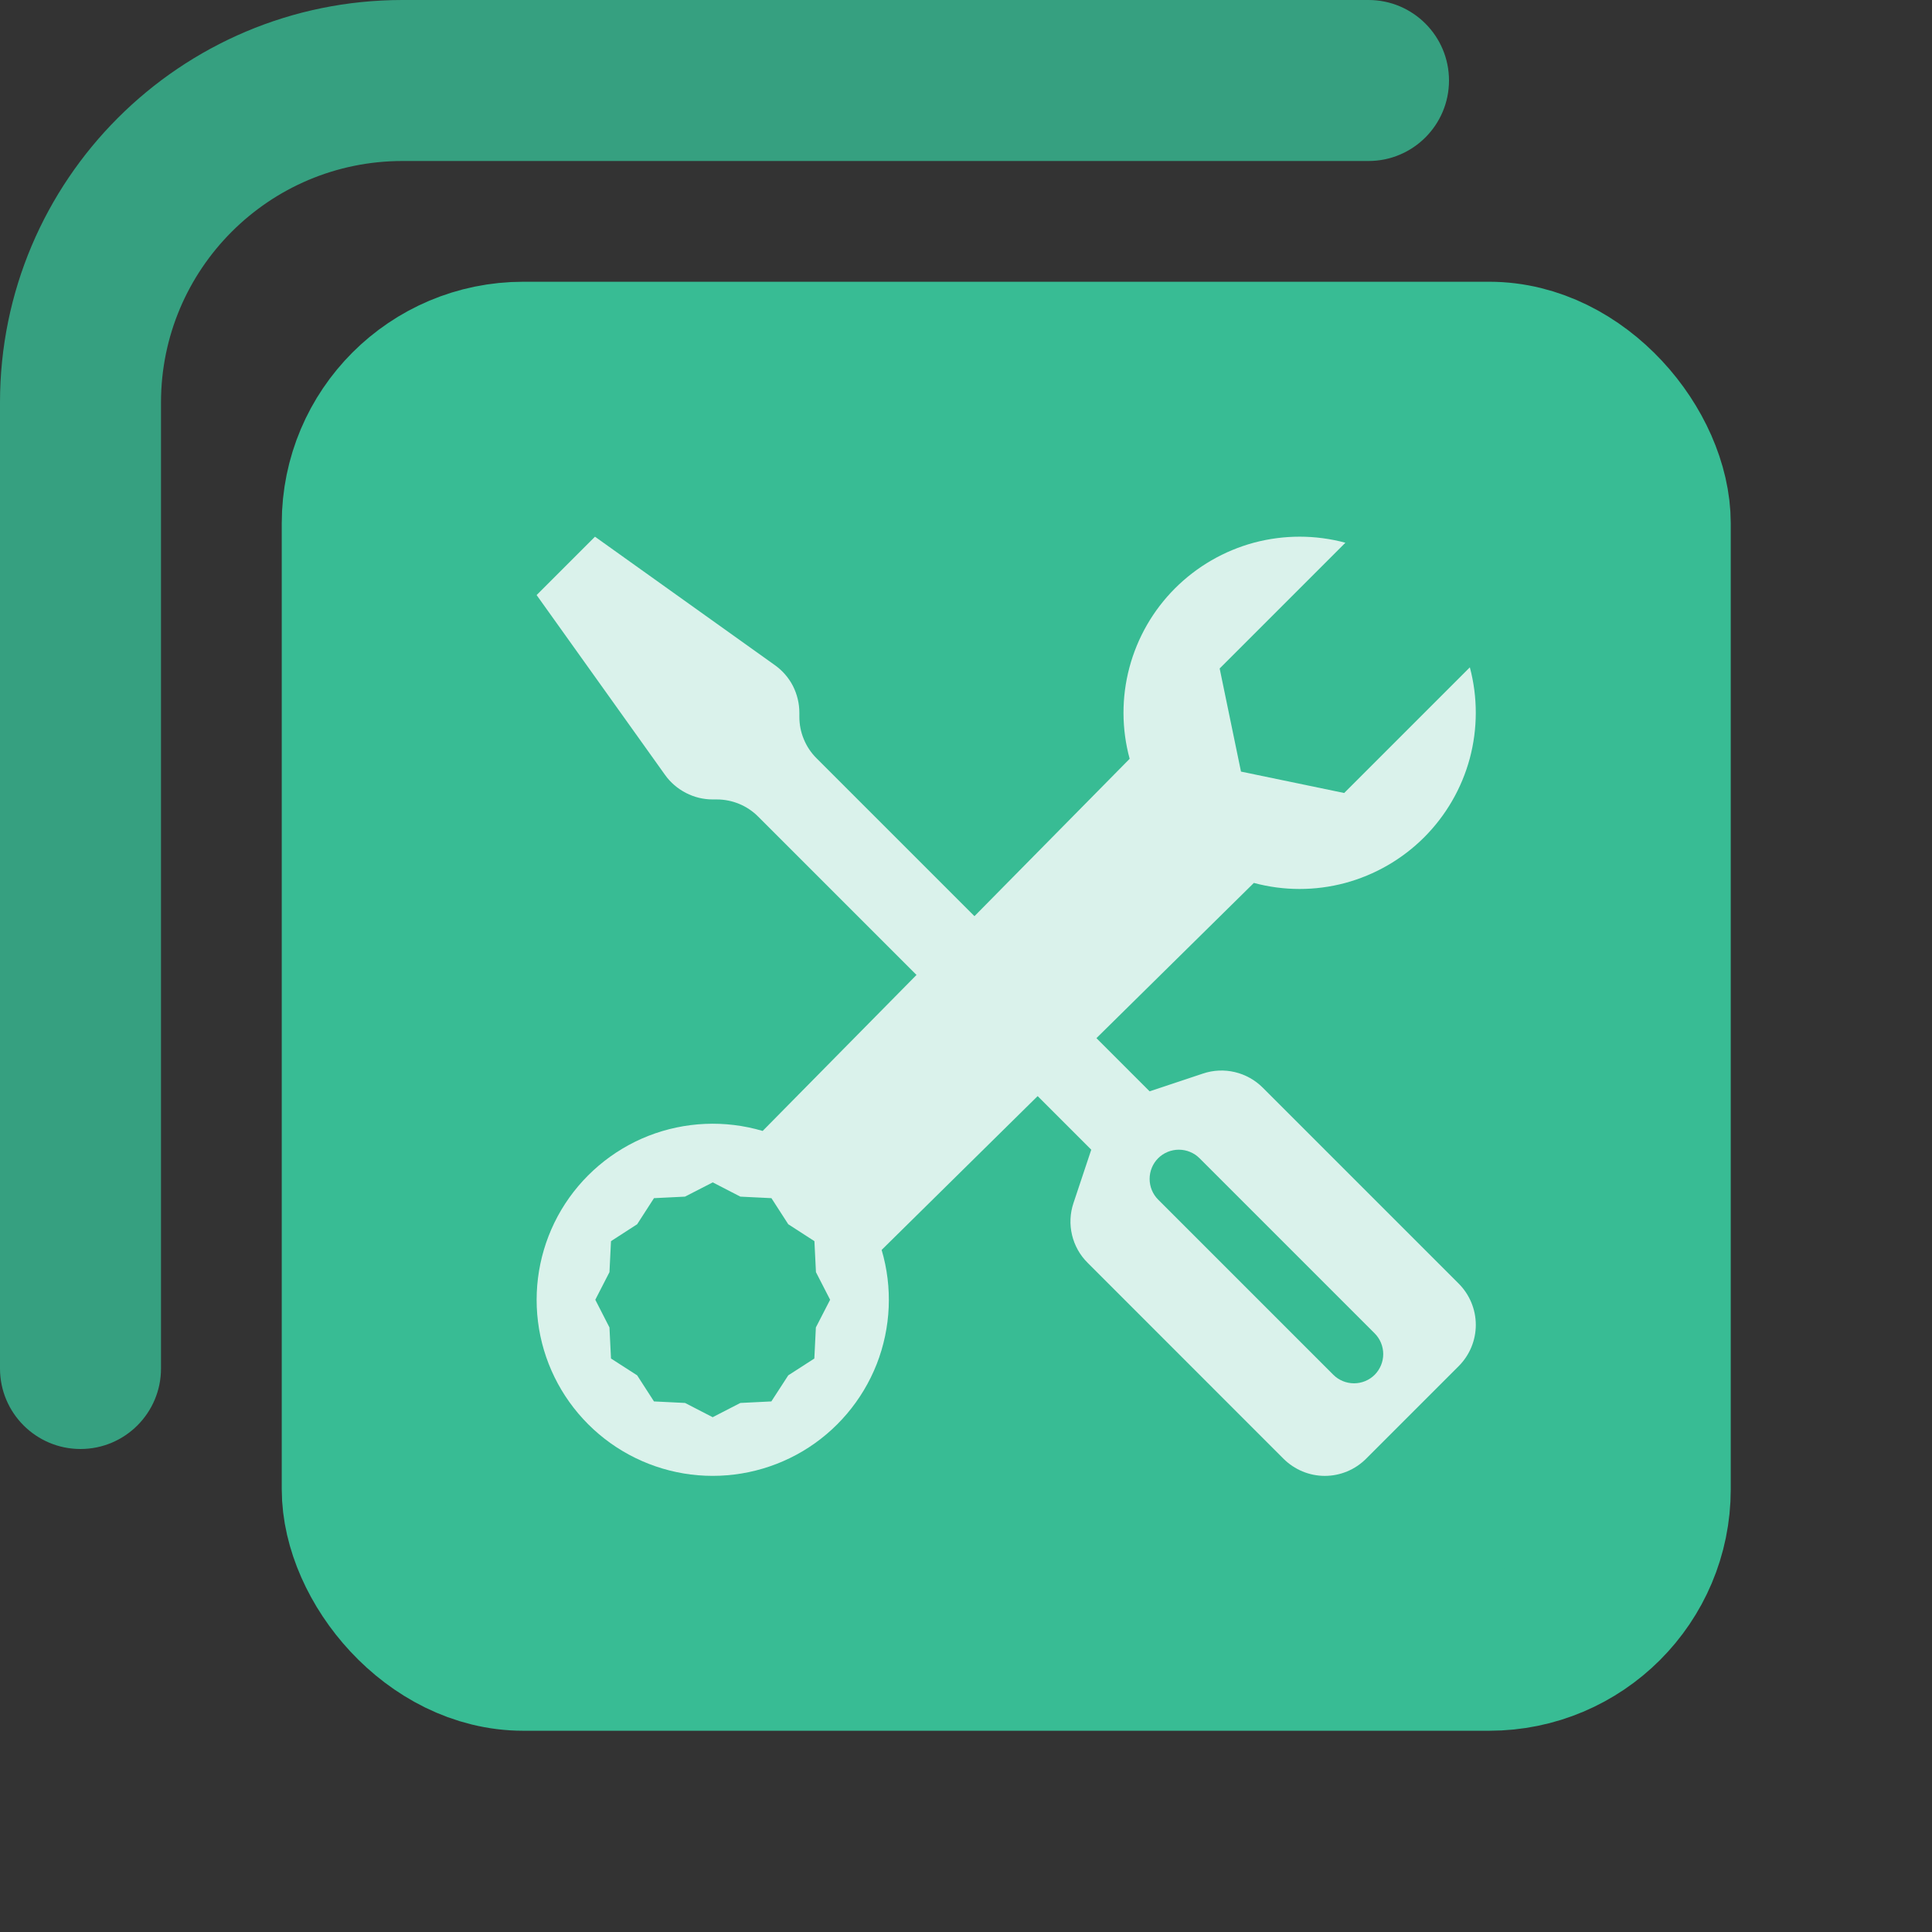 <svg width="24" height="24" viewBox="0 0 24 24" fill="none" xmlns="http://www.w3.org/2000/svg">
<rect x="0" y="0" width="24" height="24" fill="#333333" stroke="none"/>
<path opacity="0.8" fill-rule="evenodd" clip-rule="evenodd" d="M0 5C0 2.239 2.239 0 5 0L17 0C17.552 0 18 0.448 18 1C18 1.552 17.552 2 17 2H5C3.343 2 2 3.343 2 5V17C2 17.552 1.552 18 1 18C0.448 18 0 17.552 0 17L0 5Z" fill="#38BC94"/>
<rect x="4.5" y="4.5" width="16" height="16" rx="2" fill="#38BC94" stroke="#38BC94" stroke-width="2"/>
<path fill-rule="evenodd" clip-rule="evenodd" d="M6.666 7.392L7.391 6.667L9.626 8.263C9.72 8.33 9.797 8.418 9.85 8.521C9.902 8.624 9.93 8.738 9.93 8.854V8.904C9.93 9 9.948 9.094 9.985 9.182C10.021 9.271 10.075 9.351 10.142 9.418L14.281 13.557L14.944 13.336C15.072 13.293 15.209 13.287 15.34 13.318C15.471 13.349 15.591 13.416 15.686 13.511L18.12 15.945C18.256 16.081 18.333 16.266 18.333 16.458C18.333 16.651 18.256 16.835 18.12 16.971L16.97 18.121C16.834 18.257 16.65 18.334 16.457 18.334C16.265 18.334 16.081 18.257 15.944 18.121L13.511 15.687C13.415 15.592 13.348 15.472 13.317 15.341C13.286 15.21 13.292 15.073 13.335 14.945L13.556 14.282L9.417 10.143C9.281 10.007 9.097 9.931 8.904 9.931H8.853C8.737 9.931 8.623 9.903 8.521 9.85C8.418 9.797 8.329 9.721 8.262 9.627L6.666 7.392ZM14.901 14.388C14.833 14.32 14.74 14.282 14.644 14.282C14.548 14.282 14.455 14.32 14.387 14.388C14.319 14.456 14.281 14.549 14.281 14.645C14.281 14.741 14.319 14.834 14.387 14.902L16.563 17.078C16.631 17.146 16.724 17.184 16.82 17.184C16.916 17.184 17.009 17.146 17.077 17.078C17.145 17.009 17.183 16.917 17.183 16.821C17.183 16.725 17.145 16.632 17.077 16.564L14.901 14.388Z" fill="#DAF2EB"/>
<path fill-rule="evenodd" clip-rule="evenodd" d="M18.259 8.29C18.358 8.661 18.357 9.052 18.258 9.422C18.158 9.793 17.962 10.131 17.69 10.403C17.418 10.674 17.08 10.869 16.709 10.969C16.338 11.068 15.947 11.068 15.576 10.968L10.952 15.527C11.09 15.993 11.068 16.492 10.891 16.945C10.713 17.397 10.39 17.778 9.972 18.027C9.554 18.275 9.065 18.377 8.582 18.317C8.099 18.256 7.651 18.037 7.307 17.693C6.963 17.349 6.743 16.901 6.683 16.418C6.623 15.936 6.725 15.447 6.973 15.029C7.222 14.611 7.603 14.288 8.055 14.11C8.508 13.933 9.007 13.911 9.474 14.049L14.033 9.426C13.932 9.055 13.931 8.664 14.03 8.292C14.129 7.92 14.324 7.581 14.596 7.309C14.868 7.037 15.207 6.841 15.578 6.741C15.95 6.642 16.341 6.642 16.713 6.742L15.151 8.304L15.416 9.585L16.698 9.851L18.259 8.29ZM8.509 14.865L8.854 14.688L9.197 14.865L9.583 14.884L9.792 15.208L10.117 15.418L10.136 15.803L10.312 16.146L10.135 16.49L10.116 16.876L9.792 17.085L9.582 17.409L9.197 17.428L8.853 17.605L8.51 17.428L8.124 17.409L7.915 17.085L7.59 16.876L7.571 16.49L7.395 16.146L7.571 15.803L7.59 15.418L7.915 15.208L8.124 14.884L8.51 14.865H8.509Z" fill="#DAF2EB"/>
</svg>
